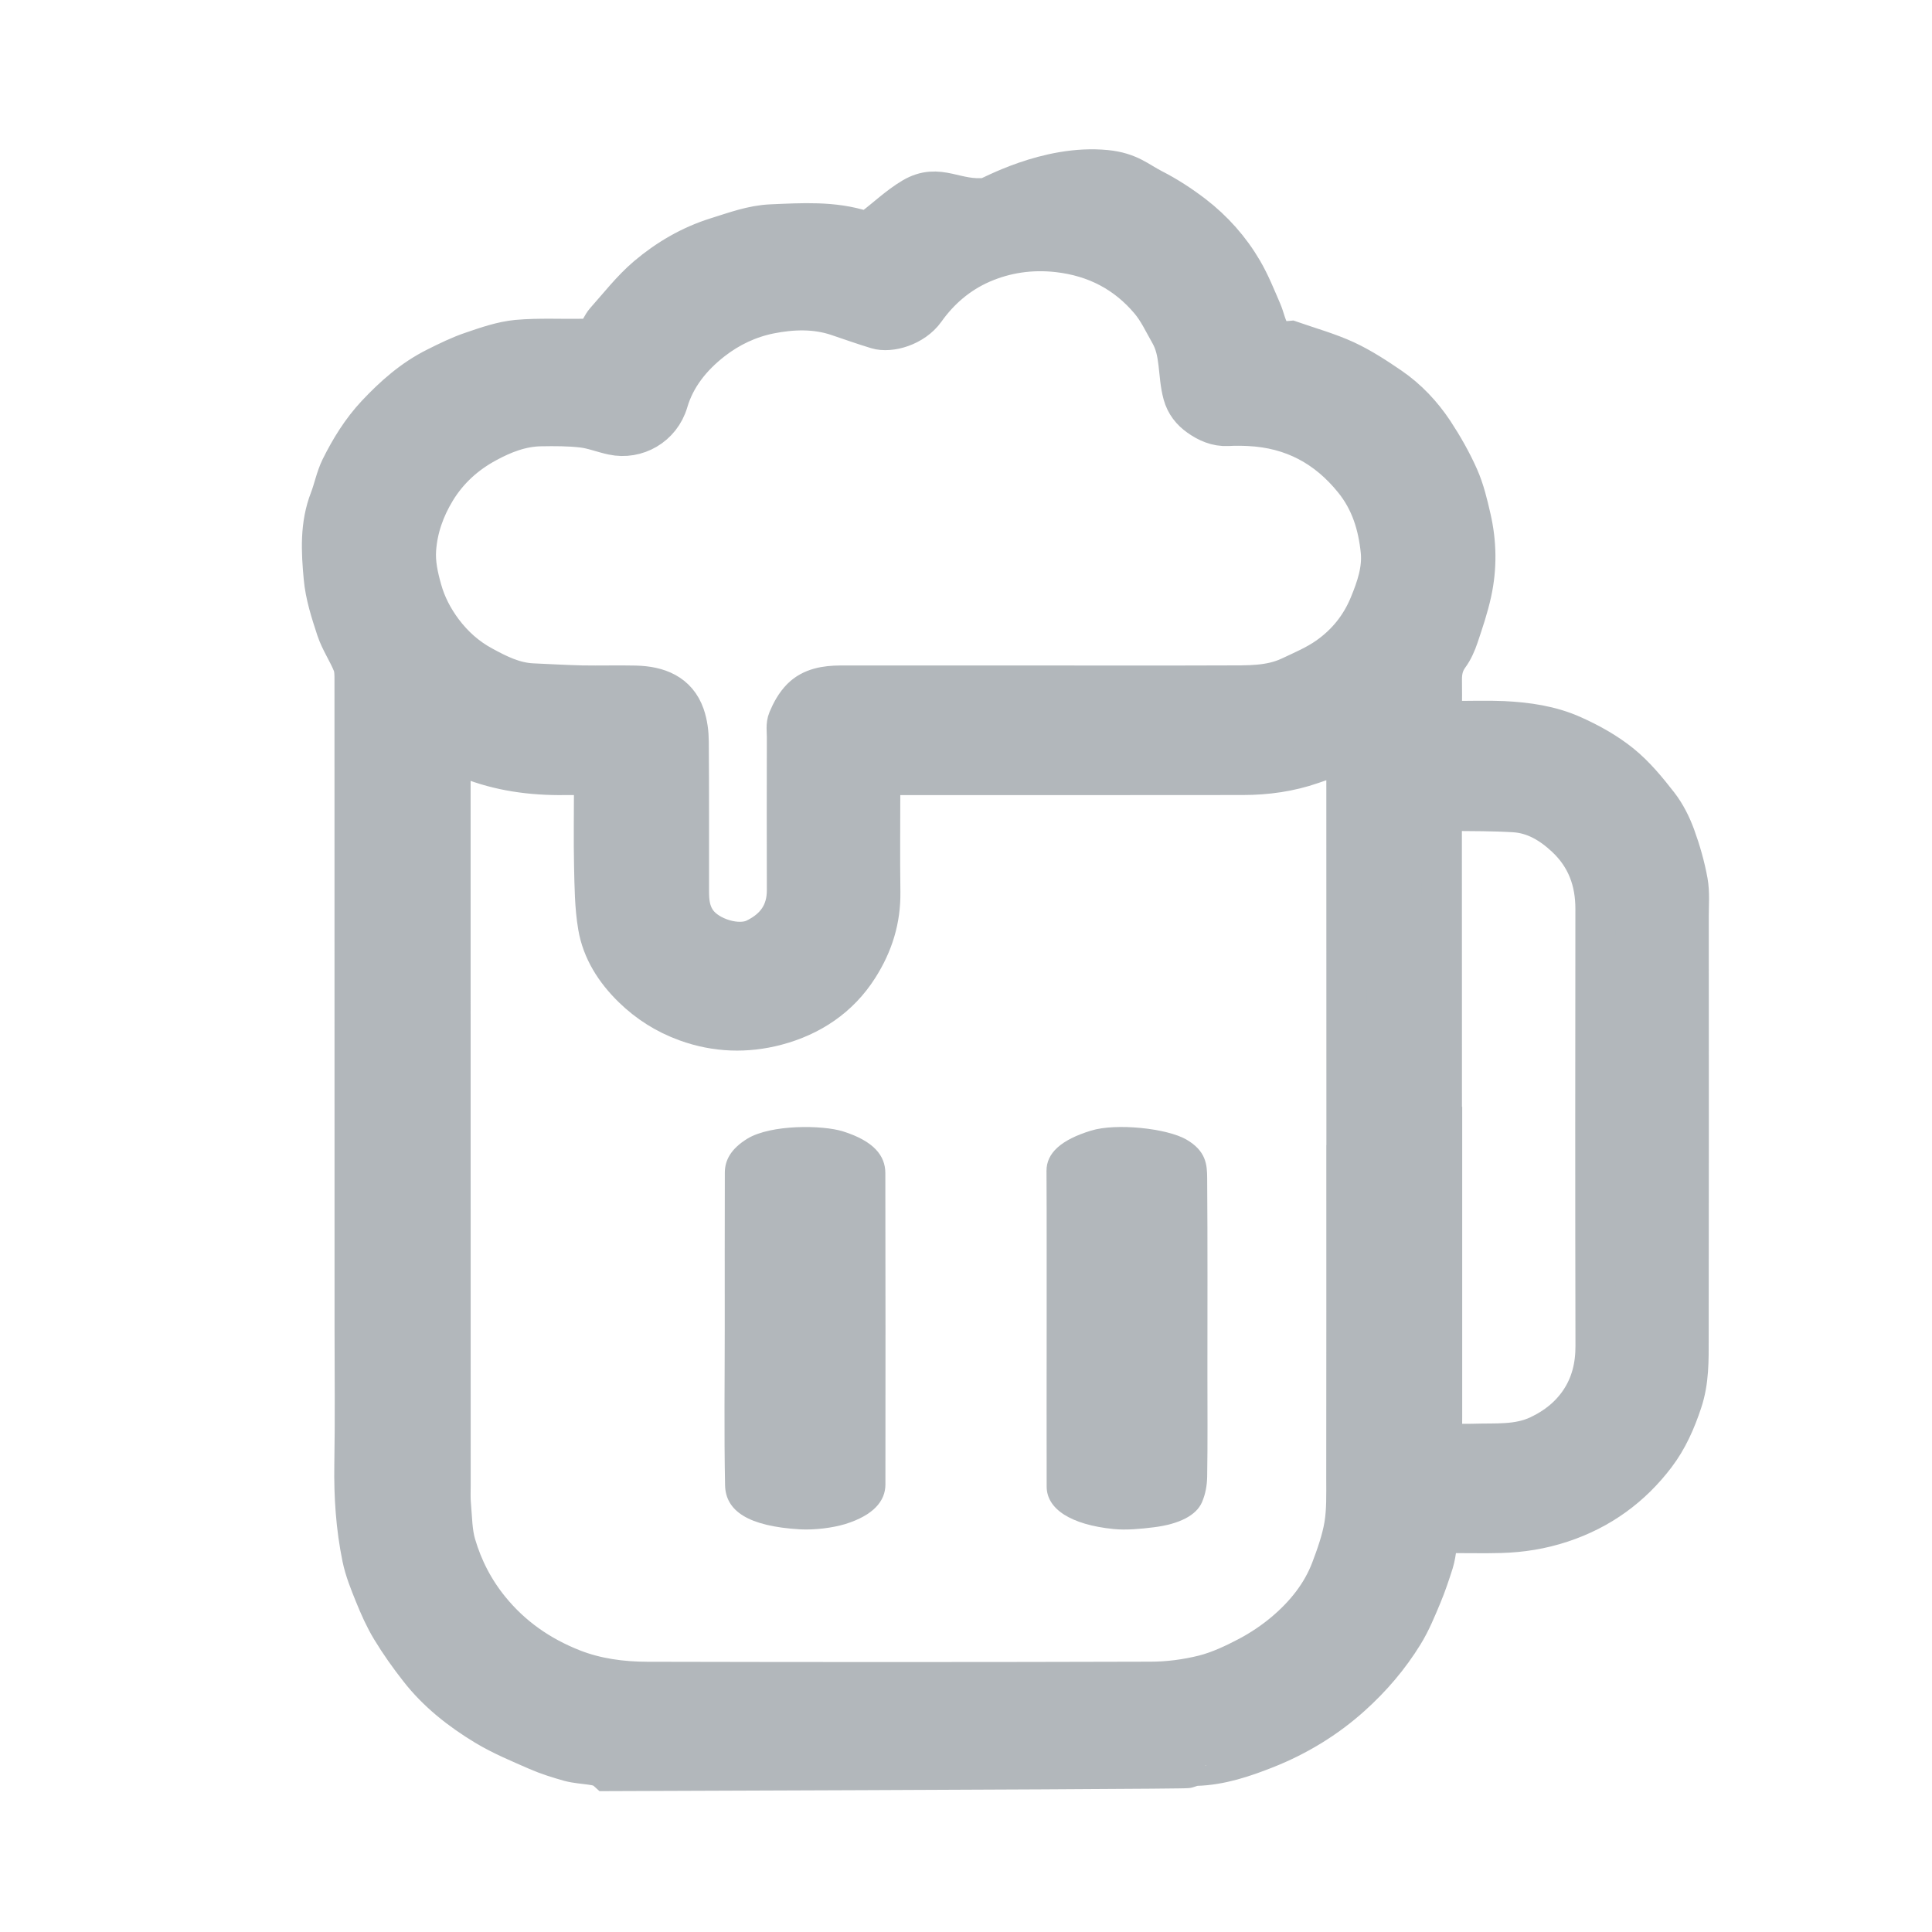 <?xml version="1.0" encoding="UTF-8"?>
<svg width="24px" height="24px" viewBox="0 0 24 24" version="1.1" xmlns="http://www.w3.org/2000/svg" xmlns:xlink="http://www.w3.org/1999/xlink">
    <!-- Generator: Sketch 47.1 (45422) - http://www.bohemiancoding.com/sketch -->
    <title>•a/icon/clock copy</title>
    <desc>Created with Sketch.</desc>
    <defs></defs>
    <g id="Symbols" stroke="none" stroke-width="1" fill="none" fill-rule="evenodd">
        <g id="•a/icon/clock-copy" fill="#B2B7BB">
            <g id="Page-1" transform="translate(4, 2)">
                <g id="Group-3" stroke="#B2B7BB" stroke-width="0.5">
                    <path d="M13.911,11.999 L13.914,11.999 C13.914,13.201 13.914,14.403 13.914,15.605 C13.914,15.673 13.913,15.742 13.911,15.81 C13.908,15.895 13.948,15.939 14.041,15.937 C14.132,15.936 14.222,15.939 14.312,15.936 C14.584,15.927 14.857,15.955 15.118,15.832 C15.334,15.73 15.505,15.59 15.629,15.405 C15.767,15.199 15.822,14.967 15.821,14.718 C15.817,12.909 15.818,11.099 15.82,9.29 C15.82,8.946 15.713,8.644 15.451,8.399 C15.273,8.233 15.067,8.105 14.811,8.089 C14.547,8.073 14.282,8.075 14.018,8.072 C13.932,8.071 13.91,8.124 13.91,8.197 C13.911,9.464 13.911,10.731 13.911,11.999 M8.943,6.517 C9.705,6.517 10.467,6.519 11.23,6.516 C11.5,6.515 11.775,6.526 12.026,6.408 C12.186,6.333 12.352,6.262 12.494,6.162 C12.729,5.997 12.902,5.781 13.011,5.517 C13.101,5.299 13.176,5.079 13.153,4.845 C13.12,4.524 13.03,4.222 12.815,3.958 C12.485,3.551 12.061,3.317 11.513,3.291 C11.426,3.287 11.339,3.286 11.252,3.291 C11.115,3.298 10.998,3.244 10.896,3.172 C10.8,3.104 10.729,3.017 10.696,2.896 C10.628,2.647 10.669,2.378 10.535,2.143 C10.455,2.003 10.387,1.854 10.283,1.732 C9.993,1.389 9.615,1.186 9.145,1.132 C8.81,1.094 8.491,1.141 8.192,1.271 C7.903,1.398 7.67,1.599 7.491,1.851 C7.346,2.054 7.054,2.135 6.894,2.086 C6.733,2.037 6.574,1.981 6.415,1.927 C6.134,1.83 5.842,1.841 5.561,1.897 C5.302,1.949 5.061,2.063 4.851,2.226 C4.587,2.431 4.388,2.682 4.298,2.989 C4.208,3.295 3.905,3.464 3.613,3.402 C3.485,3.375 3.361,3.324 3.232,3.31 C3.063,3.291 2.891,3.291 2.721,3.294 C2.476,3.297 2.252,3.385 2.046,3.497 C1.782,3.639 1.567,3.835 1.412,4.089 C1.272,4.32 1.187,4.562 1.168,4.825 C1.156,4.995 1.192,5.159 1.239,5.326 C1.292,5.516 1.381,5.685 1.498,5.842 C1.631,6.019 1.795,6.168 1.996,6.276 C2.187,6.38 2.383,6.479 2.613,6.49 C2.817,6.499 3.022,6.511 3.227,6.516 C3.45,6.52 3.673,6.513 3.895,6.518 C4.176,6.525 4.409,6.616 4.504,6.887 C4.54,6.99 4.554,7.104 4.555,7.212 C4.56,7.83 4.557,8.448 4.558,9.065 C4.558,9.203 4.569,9.333 4.658,9.456 C4.798,9.65 5.166,9.766 5.381,9.662 C5.642,9.536 5.777,9.336 5.776,9.057 C5.774,8.423 5.775,7.789 5.776,7.155 C5.776,7.083 5.763,7.004 5.79,6.941 C5.83,6.845 5.884,6.746 5.958,6.672 C6.084,6.546 6.26,6.518 6.437,6.517 C7.272,6.516 8.108,6.517 8.943,6.517 M12.726,12.225 L12.727,12.225 C12.727,10.65 12.727,9.075 12.726,7.5 C12.726,7.38 12.681,7.352 12.567,7.395 C12.478,7.428 12.387,7.458 12.296,7.49 C12.02,7.586 11.732,7.626 11.439,7.626 C9.994,7.628 8.55,7.627 7.106,7.627 C6.94,7.627 6.934,7.634 6.934,7.787 C6.934,8.218 6.929,8.649 6.935,9.08 C6.94,9.419 6.846,9.725 6.661,10.015 C6.424,10.388 6.07,10.624 5.642,10.737 C5.277,10.833 4.898,10.824 4.527,10.689 C4.268,10.595 4.05,10.455 3.861,10.271 C3.64,10.056 3.48,9.802 3.43,9.508 C3.388,9.261 3.387,9.007 3.381,8.756 C3.374,8.426 3.38,8.096 3.38,7.766 C3.38,7.661 3.35,7.63 3.24,7.627 C3.139,7.625 3.038,7.627 2.938,7.627 C2.527,7.625 2.131,7.56 1.757,7.397 C1.648,7.35 1.596,7.385 1.596,7.5 C1.596,10.483 1.596,13.467 1.597,16.45 C1.597,16.532 1.593,16.614 1.601,16.695 C1.616,16.861 1.615,17.032 1.662,17.19 C1.748,17.482 1.886,17.752 2.085,17.996 C2.358,18.331 2.703,18.573 3.112,18.734 C3.406,18.85 3.723,18.892 4.039,18.893 C6.124,18.898 8.208,18.898 10.293,18.892 C10.514,18.892 10.74,18.862 10.953,18.809 C11.146,18.76 11.332,18.672 11.509,18.579 C11.669,18.494 11.824,18.39 11.961,18.274 C12.215,18.059 12.419,17.804 12.535,17.499 C12.603,17.319 12.668,17.135 12.7,16.948 C12.731,16.759 12.725,16.564 12.725,16.371 C12.727,14.989 12.726,13.607 12.726,12.225 M3.543,20 C3.479,19.942 3.41,19.932 3.342,19.922 C3.253,19.909 3.161,19.904 3.075,19.881 C2.94,19.843 2.804,19.801 2.676,19.745 C2.457,19.649 2.234,19.557 2.032,19.435 C1.717,19.245 1.43,19.018 1.207,18.731 C1.082,18.572 0.965,18.407 0.861,18.235 C0.778,18.098 0.713,17.95 0.653,17.802 C0.593,17.654 0.532,17.503 0.5,17.348 C0.422,16.969 0.397,16.585 0.403,16.198 C0.413,15.633 0.406,15.068 0.406,14.502 C0.406,11.82 0.406,9.137 0.405,6.454 C0.405,6.383 0.406,6.307 0.38,6.242 C0.321,6.097 0.229,5.963 0.18,5.816 C0.111,5.606 0.041,5.39 0.022,5.173 C-0.008,4.85 -0.026,4.521 0.098,4.204 C0.147,4.076 0.172,3.939 0.232,3.816 C0.35,3.578 0.49,3.35 0.676,3.151 C0.892,2.921 1.128,2.711 1.419,2.566 C1.565,2.493 1.713,2.42 1.868,2.368 C2.049,2.306 2.236,2.241 2.425,2.223 C2.704,2.198 2.987,2.216 3.268,2.209 C3.317,2.207 3.377,2.186 3.41,2.154 C3.457,2.109 3.477,2.039 3.521,1.99 C3.689,1.802 3.845,1.599 4.038,1.435 C4.289,1.223 4.575,1.053 4.904,0.95 C5.127,0.881 5.344,0.798 5.583,0.788 C5.965,0.772 6.347,0.746 6.719,0.865 C6.752,0.875 6.808,0.86 6.838,0.838 C7.006,0.713 7.157,0.565 7.337,0.458 C7.666,0.263 7.865,0.503 8.259,0.458 C8.295,0.454 9.01,0.041 9.739,0.113 C10.028,0.142 10.134,0.254 10.318,0.348 C10.496,0.439 10.665,0.549 10.822,0.669 C11.073,0.862 11.28,1.096 11.436,1.363 C11.53,1.524 11.599,1.698 11.673,1.869 C11.745,2.036 11.742,2.267 12.038,2.236 C12.271,2.317 12.501,2.381 12.714,2.479 C12.91,2.57 13.093,2.69 13.27,2.811 C13.487,2.96 13.664,3.15 13.806,3.363 C13.925,3.544 14.033,3.734 14.12,3.93 C14.191,4.091 14.232,4.265 14.271,4.435 C14.342,4.742 14.346,5.053 14.279,5.36 C14.239,5.544 14.178,5.724 14.118,5.903 C14.089,5.989 14.051,6.077 13.997,6.15 C13.93,6.243 13.91,6.339 13.911,6.446 C13.913,6.57 13.912,6.694 13.911,6.819 C13.91,6.93 13.937,6.957 14.058,6.957 C14.264,6.958 14.47,6.95 14.674,6.959 C14.97,6.973 15.265,7.016 15.533,7.136 C15.746,7.231 15.956,7.348 16.134,7.492 C16.313,7.637 16.461,7.818 16.601,7.998 C16.691,8.114 16.759,8.251 16.809,8.387 C16.876,8.57 16.93,8.76 16.965,8.951 C16.99,9.091 16.977,9.238 16.977,9.381 C16.978,11.133 16.979,12.885 16.976,14.636 C16.976,14.896 16.981,15.154 16.895,15.412 C16.816,15.651 16.716,15.878 16.564,16.078 C16.268,16.467 15.883,16.753 15.394,16.914 C15.148,16.995 14.899,17.035 14.641,17.042 C14.436,17.048 14.231,17.042 14.025,17.043 C13.881,17.044 13.859,17.068 13.846,17.201 C13.838,17.272 13.827,17.344 13.806,17.412 C13.762,17.549 13.717,17.686 13.661,17.819 C13.593,17.981 13.526,18.147 13.433,18.297 C13.258,18.582 13.039,18.839 12.785,19.067 C12.475,19.346 12.118,19.564 11.725,19.72 C11.449,19.829 11.162,19.927 10.854,19.935 C10.818,19.936 10.783,19.953 10.748,19.963 C10.749,19.971 8.348,19.983 3.543,20 Z" id="Fill-1"></path>
                </g>
                <path d="M5.003,14.494 C5.003,13.851 5.002,13.208 5.004,12.565 C5.005,12.41 5.082,12.269 5.284,12.145 C5.576,11.967 6.217,11.974 6.474,12.055 C6.856,12.176 6.998,12.357 6.998,12.573 C7.001,13.862 7,15.151 6.999,16.44 C6.999,16.647 6.849,16.823 6.504,16.931 C6.345,16.98 6.121,17.008 5.937,16.998 C5.296,16.96 5.014,16.771 5.007,16.45 C4.994,15.798 5.003,15.146 5.003,14.494" id="Fill-4"></path>
                <path d="M9.002,14.493 C9.001,13.844 9.004,13.195 9,12.545 C8.999,12.323 9.182,12.159 9.553,12.045 C9.865,11.949 10.496,12.016 10.738,12.156 C10.982,12.298 10.995,12.466 10.996,12.635 C11.002,13.448 10.999,14.261 10.999,15.074 C10.999,15.497 11.003,15.92 10.996,16.343 C10.994,16.45 10.976,16.558 10.931,16.662 C10.86,16.825 10.649,16.934 10.328,16.973 C10.168,16.993 9.988,17.01 9.831,16.994 C9.301,16.94 9.003,16.745 9.002,16.468 C9,15.81 9.002,15.152 9.002,14.493" id="Fill-6"></path>
            </g>
        </g>
    </g>
</svg>